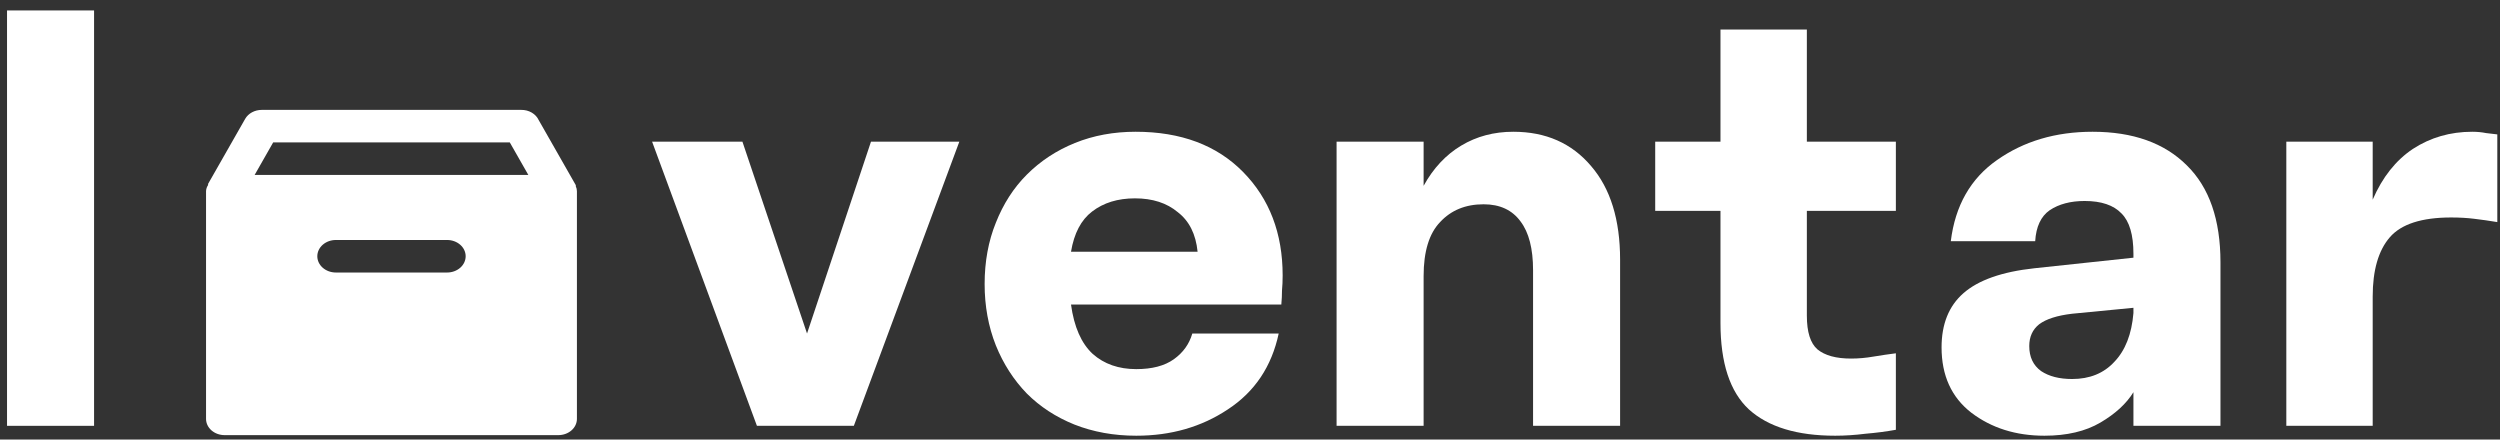 <svg width="182" height="32" viewBox="0 0 182 32" fill="none" xmlns="http://www.w3.org/2000/svg">
<rect x="0" y="0" width="182" height="32" fill="#333333" stroke="none"/>
<path d="M0.512 31V0.76H6.848V31H0.512Z" fill="white"/>
<path d="M63.408 10.312H69.84L62.16 31H55.104L47.472 10.312H54.048L58.752 24.28L63.408 10.312Z" fill="white"/>
<path d="M82.721 31.72C81.089 31.72 79.585 31.448 78.209 30.904C76.865 30.36 75.713 29.608 74.753 28.648C73.793 27.656 73.041 26.488 72.497 25.144C71.953 23.768 71.681 22.28 71.681 20.68C71.681 19.048 71.953 17.56 72.497 16.216C73.041 14.84 73.793 13.672 74.753 12.712C75.745 11.72 76.913 10.952 78.257 10.408C79.601 9.864 81.073 9.592 82.673 9.592C85.969 9.592 88.577 10.568 90.497 12.52C92.417 14.472 93.377 16.984 93.377 20.056C93.377 20.44 93.361 20.808 93.329 21.16C93.329 21.48 93.313 21.816 93.281 22.168H77.969C78.193 23.8 78.721 25 79.553 25.768C80.385 26.504 81.441 26.872 82.721 26.872C83.873 26.872 84.785 26.632 85.457 26.152C86.129 25.672 86.577 25.048 86.801 24.28H93.089C92.577 26.68 91.345 28.52 89.393 29.8C87.473 31.08 85.249 31.72 82.721 31.72ZM82.625 14.44C81.377 14.44 80.337 14.76 79.505 15.4C78.705 16.008 78.193 16.984 77.969 18.328H87.185C87.057 17.048 86.577 16.088 85.745 15.448C84.945 14.776 83.905 14.44 82.625 14.44Z" fill="white"/>
<path d="M97.303 31V10.312H103.639V13.528C104.343 12.248 105.255 11.272 106.375 10.6C107.495 9.928 108.759 9.592 110.167 9.592C112.535 9.592 114.423 10.424 115.831 12.088C117.239 13.72 117.943 15.992 117.943 18.904V31H111.607V19.672C111.607 18.104 111.303 16.92 110.695 16.12C110.087 15.288 109.191 14.872 108.007 14.872C106.695 14.872 105.639 15.304 104.839 16.168C104.039 17 103.639 18.312 103.639 20.104V31H97.303Z" fill="white"/>
<path d="M120.499 15.352V10.312H125.251V2.152H131.539V10.312H138.019V15.352H131.539V22.984C131.539 24.168 131.795 24.984 132.307 25.432C132.851 25.88 133.667 26.104 134.755 26.104C135.299 26.104 135.843 26.056 136.387 25.96C136.963 25.864 137.507 25.784 138.019 25.72V31.288C137.315 31.416 136.579 31.512 135.811 31.576C135.043 31.672 134.307 31.72 133.603 31.72C130.819 31.72 128.723 31.08 127.315 29.8C125.939 28.52 125.251 26.424 125.251 23.512V15.352H120.499Z" fill="white"/>
<path d="M161.65 19.096V31H155.314V28.552C154.802 29.384 154.002 30.12 152.914 30.76C151.826 31.4 150.466 31.72 148.834 31.72C146.754 31.72 144.978 31.16 143.506 30.04C142.066 28.92 141.346 27.336 141.346 25.288C141.346 23.592 141.874 22.28 142.93 21.352C144.018 20.392 145.746 19.784 148.114 19.528L155.314 18.76V18.472C155.314 17.096 155.026 16.12 154.45 15.544C153.874 14.936 152.978 14.632 151.762 14.632C150.738 14.632 149.89 14.856 149.218 15.304C148.578 15.752 148.226 16.504 148.162 17.56H142.018C142.338 14.968 143.458 13 145.378 11.656C147.33 10.28 149.65 9.592 152.338 9.592C155.282 9.592 157.57 10.408 159.202 12.04C160.834 13.64 161.65 15.992 161.65 19.096ZM147.73 25.192C147.73 25.992 148.018 26.6 148.594 27.016C149.17 27.4 149.922 27.592 150.85 27.592C152.13 27.592 153.154 27.176 153.922 26.344C154.722 25.512 155.186 24.328 155.314 22.792V22.408L150.85 22.84C149.762 22.968 148.962 23.224 148.45 23.608C147.97 23.992 147.73 24.52 147.73 25.192Z" fill="white"/>
<path d="M166.444 31V10.312H172.732V14.536C173.436 12.904 174.412 11.672 175.66 10.84C176.94 10.008 178.38 9.592 179.98 9.592C180.332 9.592 180.668 9.624 180.988 9.688C181.308 9.72 181.58 9.752 181.804 9.784V16.168C181.228 16.072 180.668 15.992 180.124 15.928C179.612 15.864 179.052 15.832 178.444 15.832C176.3 15.832 174.812 16.312 173.98 17.272C173.148 18.232 172.732 19.672 172.732 21.592V31H166.444Z" fill="white"/>
<path d="M42 13.919C41.999 13.797 41.972 13.677 41.919 13.564C41.921 13.537 41.921 13.509 41.919 13.481L39.219 8.746C39.118 8.524 38.943 8.334 38.716 8.2C38.49 8.067 38.223 7.997 37.95 8H19.05C18.801 8.001 18.556 8.062 18.344 8.177C18.132 8.292 17.961 8.456 17.849 8.651L15.149 13.387C15.147 13.414 15.147 13.442 15.149 13.47C15.057 13.606 15.006 13.761 15 13.919V30.494C15 30.808 15.142 31.109 15.395 31.331C15.649 31.553 15.992 31.677 16.35 31.677H40.65C41.008 31.677 41.351 31.553 41.605 31.331C41.858 31.109 42 30.808 42 30.494V13.919ZM32.55 19.839H24.45C24.092 19.839 23.749 19.714 23.495 19.492C23.242 19.27 23.1 18.969 23.1 18.655C23.1 18.341 23.242 18.04 23.495 17.818C23.749 17.596 24.092 17.471 24.45 17.471H32.55C32.908 17.471 33.251 17.596 33.505 17.818C33.758 18.04 33.9 18.341 33.9 18.655C33.9 18.969 33.758 19.27 33.505 19.492C33.251 19.714 32.908 19.839 32.55 19.839ZM18.537 12.736L19.887 10.368H37.113L38.463 12.736H18.537Z" fill="white"/>
</svg>
